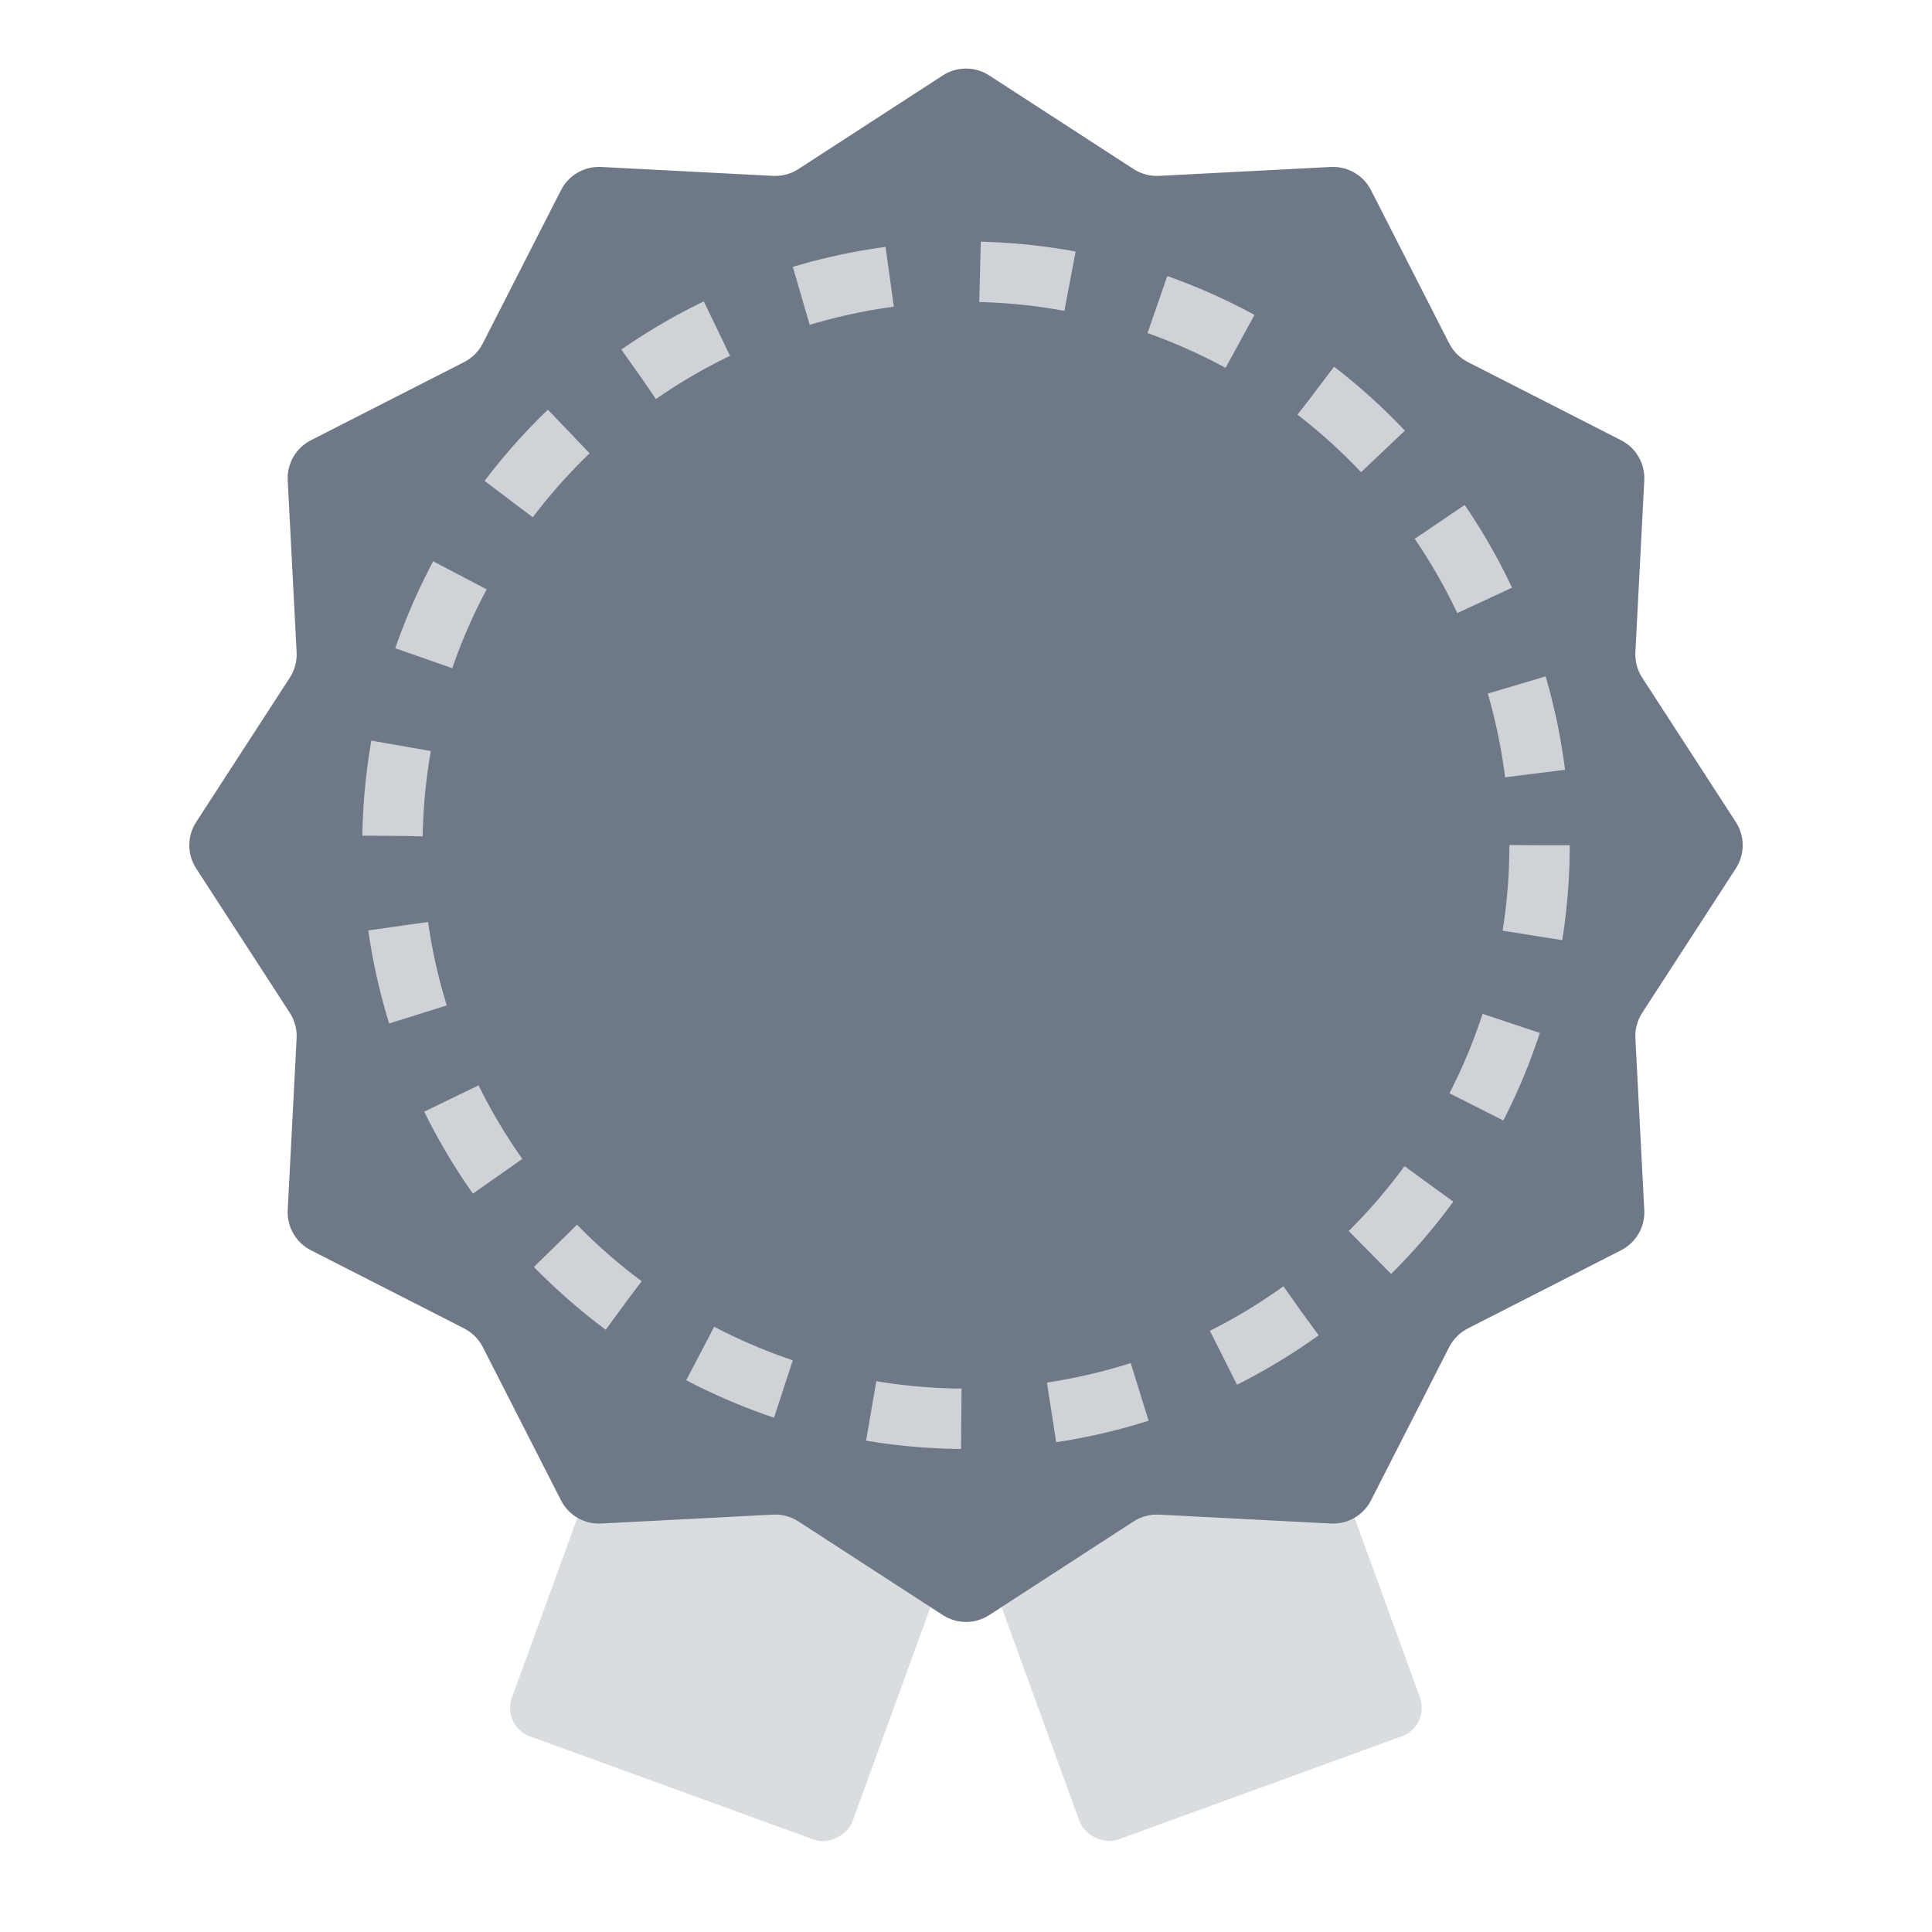 <svg width="64" height="64" viewBox="0 0 64 64" fill="none" xmlns="http://www.w3.org/2000/svg">
<rect opacity="0.25" x="32" y="50.001" width="12" height="12" rx="1" transform="rotate(-20 32 50.001)" fill="#6E7886"/>
<rect opacity="0.25" width="12" height="12" rx="1" transform="matrix(-0.94 -0.342 -0.342 0.94 32 50.001)" fill="#6E7886"/>
<path d="M31.232 2.498C31.699 2.195 32.301 2.195 32.768 2.498L37.551 5.6C37.801 5.762 38.095 5.841 38.392 5.826L44.086 5.531C44.642 5.502 45.163 5.803 45.416 6.299L48.007 11.377C48.143 11.642 48.358 11.857 48.623 11.993L53.701 14.584C54.197 14.837 54.498 15.358 54.469 15.914L54.174 21.608C54.159 21.905 54.238 22.199 54.4 22.449L57.502 27.232C57.805 27.699 57.805 28.301 57.502 28.768L54.4 33.551C54.238 33.801 54.159 34.095 54.174 34.392L54.469 40.086C54.498 40.642 54.197 41.163 53.701 41.416L48.623 44.007C48.358 44.143 48.143 44.358 48.007 44.623L45.416 49.701C45.163 50.197 44.642 50.498 44.086 50.469L38.392 50.174C38.095 50.159 37.801 50.238 37.551 50.4L32.768 53.502C32.301 53.805 31.699 53.805 31.232 53.502L26.449 50.4C26.199 50.238 25.905 50.159 25.608 50.174L19.914 50.469C19.358 50.498 18.837 50.197 18.584 49.701L15.993 44.623C15.857 44.358 15.642 44.143 15.377 44.007L10.299 41.416C9.803 41.163 9.502 40.642 9.531 40.086L9.826 34.392C9.841 34.095 9.762 33.801 9.6 33.551L6.498 28.768C6.195 28.301 6.195 27.699 6.498 27.232L9.6 22.449C9.762 22.199 9.841 21.905 9.826 21.608L9.531 15.914C9.502 15.358 9.803 14.837 10.299 14.584L15.377 11.993C15.642 11.857 15.857 11.642 15.993 11.377L18.584 6.299C18.837 5.803 19.358 5.502 19.914 5.531L25.608 5.826C25.905 5.841 26.199 5.762 26.449 5.6L31.232 2.498Z" fill="#6E7886"/>
<circle cx="32" cy="28" r="19" stroke="#CFD2D7" stroke-width="2" stroke-dasharray="3 3"/>
</svg>
